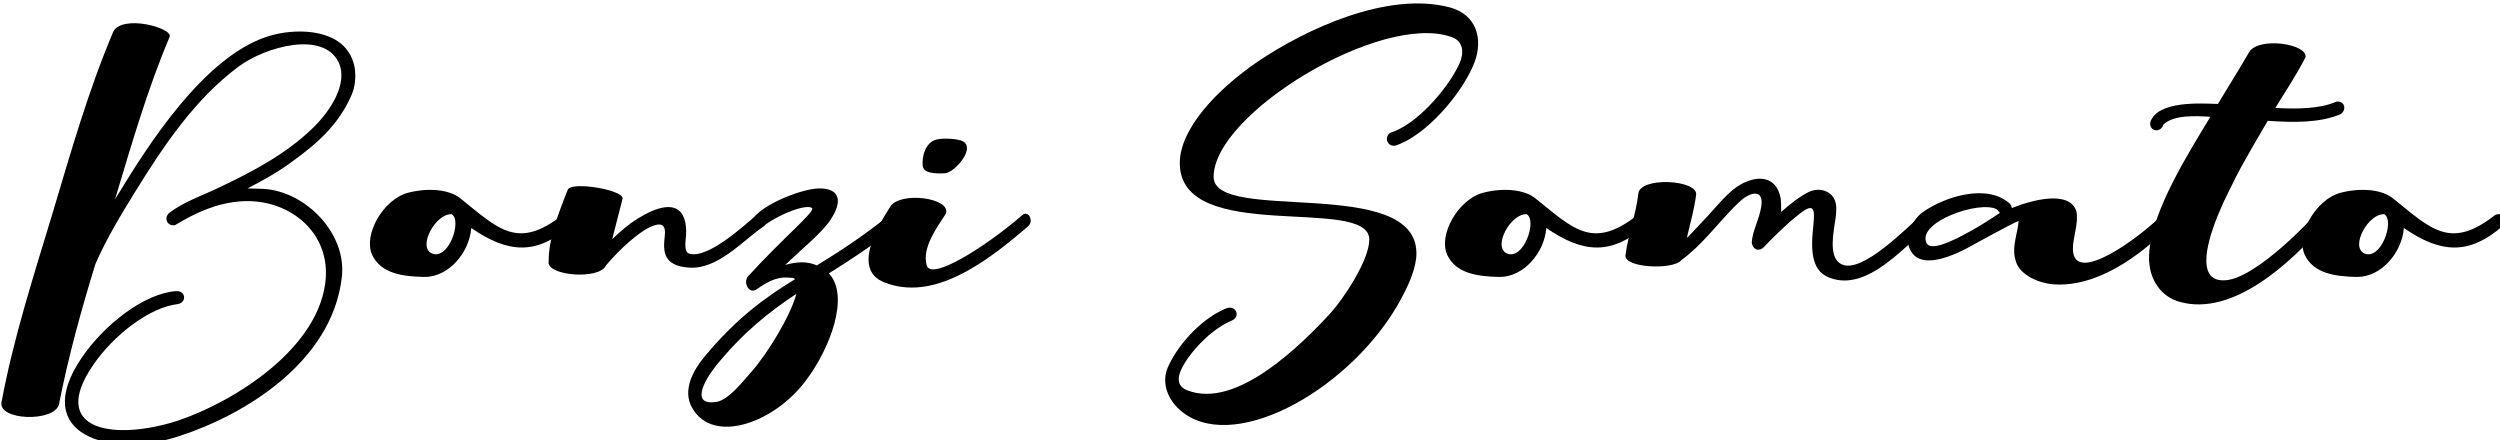 <?xml version="1.0" encoding="UTF-8" standalone="no"?>
<!-- Created with Inkscape (http://www.inkscape.org/) -->

<svg
   width="86.658mm"
   height="15.261mm"
   viewBox="0 0 86.658 15.261"
   version="1.1"
   id="svg1132"
   xmlns:inkscape="http://www.inkscape.org/namespaces/inkscape"
   xmlns:sodipodi="http://sodipodi.sourceforge.net/DTD/sodipodi-0.dtd"
   xmlns="http://www.w3.org/2000/svg"
   xmlns:svg="http://www.w3.org/2000/svg">
  <sodipodi:namedview
     id="namedview1134"
     pagecolor="#ffffff"
     bordercolor="#000000"
     borderopacity="0.25"
     inkscape:showpageshadow="2"
     inkscape:pageopacity="0.0"
     inkscape:pagecheckerboard="0"
     inkscape:deskcolor="#d1d1d1"
     inkscape:document-units="mm"
     showgrid="false" />
  <defs
     id="defs1129" />
  <g
     inkscape:label="Calque 1"
     inkscape:groupmode="layer"
     id="layer1"
     transform="translate(-70.574,-200.66)">
    <g
       id="g94"
       inkscape:export-filename="name.svg"
       inkscape:export-xdpi="96"
       inkscape:export-ydpi="96"
       style="mix-blend-mode:normal"
       transform="matrix(0.265,0,0,0.265,41.143,124.672)">
      <path
         d="m 125.867,290.913 c -3.258,7.68 -5.585,15.883 -7.971,23.854 -2.444,8.087 -5.062,16.174 -6.633,24.552 -0.524,2.444 6.865,2.676 7.505,0.349 1.222,-6.225 2.909,-12.334 4.771,-18.385 1.454,-3.374 3.607,-6.865 5.294,-9.6 3.665,-5.934 7.796,-12.043 13.44,-16.232 3.549,-2.618 11.112,-4.713 13.09,-0.524 1.28,2.734 -1.105,6.4 -3.491,8.669 -3.433,3.316 -7.854,5.643 -12.16,7.68 -2.153,1.047 -4.654,1.862 -6.574,3.374 -0.698,0.698 -0.116,1.804 0.873,1.513 2.734,-1.629 5.353,-2.851 8.611,-3.084 5.934,-0.407 11.461,3.724 11.054,10.007 -0.64,9.134 -11.927,16.174 -19.316,18.676 -8.262,2.676 -17.047,1.396 -11.112,-7.272 2.618,-3.84 7.331,-7.563 11.112,-7.971 1.222,-0.291 0.931,-1.804 -0.291,-1.687 -4.131,0.291 -9.367,4.363 -12.334,8.727 -6.865,10.123 3.84,13.207 12.741,10.24 8.494,-2.734 20.014,-9.658 21.294,-20.77 0.698,-5.76 -4.771,-11.287 -10.298,-11.578 -0.756,0 -1.396,-0.058 -2.036,-0.058 2.036,-1.047 4.014,-2.153 5.818,-3.491 3.316,-2.385 6.109,-4.887 7.738,-8.611 0.524,-1.105 0.64,-2.502 0.465,-3.665 -0.815,-4.654 -6.167,-5.236 -9.949,-4.48 -8.494,1.629 -16.058,13.032 -20.13,19.607 -0.64,1.105 -1.047,1.629 -1.28,2.094 2.153,-7.156 4.247,-14.429 7.156,-21.294 0.407,-1.164 -6.225,-2.967 -7.389,-0.64 z"
         id="path80" />
      <path
         d="m 164.382,311.975 c -3.2,0.873 -5.818,5.469 -4.654,8.087 1.164,2.502 4.073,2.851 6.807,2.909 3.2,0.058 5.934,-3.2 6.167,-6.4 4.887,3.374 8.611,3.549 13.032,-0.349 0.64,-0.873 -0.116,-1.804 -1.105,-1.338 -5.876,4.596 -8.378,1.804 -13.381,-2.211 -1.454,-1.164 -4.247,-1.396 -6.865,-0.698 z m 3.142,7.912 c -1.862,-0.873 0.524,-5.236 2.618,-5.12 1.396,0.815 -0.407,6.109 -2.618,5.12 z"
         id="path82" />
      <path
         d="m 190.331,321.458 c 1.338,-1.571 3.142,-3.374 5.003,-4.596 2.444,-1.454 2.851,-0.582 2.676,0.815 -0.233,1.978 -0.175,3.84 3.142,4.073 3.724,0.291 6.982,-3.433 9.658,-5.294 1.047,-0.698 0.233,-2.036 -0.873,-1.513 -1.513,1.28 -6.225,5.643 -8.669,5.003 -0.465,-0.116 -0.64,-0.64 -0.524,-1.804 0.407,-3.316 -0.815,-6.167 -6.283,-2.793 -1.222,0.756 -2.269,1.687 -3.316,2.676 l 1.338,-5.236 c 0.407,-1.164 -6.691,-2.385 -7.156,-1.222 -1.454,3.665 -2.502,6.516 -2.502,9.425 -0.233,1.862 6.691,2.385 7.505,0.465 z"
         id="path84" />
      <path
         d="m 210.112,324.541 c 2.444,-1.745 3.549,-1.513 4.538,-1.454 0.175,0 0.291,0.058 0.407,0.175 -4.073,2.502 -7.738,5.178 -11.927,10.24 -1.28,1.571 -2.909,4.247 -1.513,6.633 2.793,4.829 10.821,1.862 14.894,-3.665 3.084,-4.073 5.76,-10.996 2.967,-13.963 2.793,-1.745 5.76,-3.665 9.018,-6.283 0.64,-0.873 -0.116,-1.804 -1.105,-1.338 -3.549,2.851 -6.633,4.829 -9.483,6.574 -1.338,-0.582 -2.676,-0.465 -4.131,-0.058 2.036,-1.978 4.596,-4.014 5.818,-5.76 1.745,-2.502 1.396,-4.305 -1.454,-4.247 -2.036,0.058 -6.4,1.687 -8.203,3.491 -0.698,0.698 0.058,2.153 0.873,1.513 2.385,-1.804 5.76,-2.967 6.458,-2.444 0.524,0.407 -3.607,3.724 -8.378,8.96 -0.64,0.756 0.116,2.444 1.222,1.629 z m -0.698,10.763 c -1.047,1.164 -3.025,3.782 -4.654,4.014 -3.374,0.524 -1.629,-2.734 -0.058,-4.713 3.549,-4.363 6.923,-7.04 10.531,-9.425 -0.756,2.851 -3.724,7.738 -5.818,10.123 z"
         data-paper-data="{&quot;glyphName&quot;:&quot;z&quot;,&quot;glyphIndex&quot;:3,&quot;word&quot;:1}"
         id="element-id-58242" />
      <path
         d="m 236.7,305.109 c -0.989,-0.291 -2.676,-0.291 -3.316,-0.058 -1.28,0.465 -1.745,2.094 -1.629,3.374 0.116,0.989 1.513,1.047 2.909,0.989 1.28,-0.058 4.363,-3.607 2.036,-4.305 z m -9.192,8.669 c -1.745,2.734 -4.945,8.203 -0.815,9.891 6.4,2.56 13.207,-2.444 18.85,-7.331 0.815,-0.698 0,-2.153 -0.756,-1.454 -4.713,4.073 -11.927,8.669 -12.509,6.574 -0.64,-2.269 1.28,-4.887 2.502,-6.749 0.756,-2.094 -5.993,-2.967 -7.272,-0.931 z"
         data-paper-data="{&quot;glyphName&quot;:&quot;i&quot;,&quot;glyphIndex&quot;:4,&quot;lastGlyphOfWord&quot;:true,&quot;word&quot;:1}"
         id="element-id-18972" />
      <path
         d="m 293.542,305.807 c 4.073,-1.28 8.843,-6.923 10.356,-10.821 1.222,-3.142 0.291,-6.342 -3.2,-7.272 -8.145,-2.153 -18.85,2.851 -25.134,7.098 -5.353,3.665 -10.181,8.785 -10.181,13.265 0,10.821 24.785,4.131 24.785,10.007 0,2.734 -3.433,7.796 -5.003,9.541 -3.956,4.305 -12.392,12.683 -18.792,10.181 -1.571,-0.582 -1.28,-1.978 -0.465,-3.374 1.338,-2.269 3.898,-4.771 6.283,-5.76 1.164,-0.524 0.582,-1.978 -0.64,-1.629 -3.084,1.222 -6.167,4.422 -7.622,7.505 -0.989,1.978 -0.291,4.247 1.396,5.76 6.574,5.993 21.643,-2.094 28.392,-13.381 1.629,-2.793 2.618,-5.178 2.618,-7.04 0,-10.298 -26.53,-3.84 -26.53,-10.007 0,-8.262 21.817,-21.468 31.01,-18.327 1.396,0.407 2.036,1.745 0.989,3.84 -1.513,3.084 -5.469,7.68 -8.902,8.727 -0.815,0.582 -0.407,1.804 0.64,1.687 z"
         data-paper-data="{&quot;glyphName&quot;:&quot;S&quot;,&quot;glyphIndex&quot;:5,&quot;firstGlyphOfWord&quot;:true,&quot;word&quot;:2}"
         id="element-id-34381" />
      <path
         d="m 305.003,311.975 c -3.2,0.873 -5.818,5.469 -4.654,8.087 1.164,2.502 4.073,2.851 6.807,2.909 3.2,0.058 5.934,-3.2 6.167,-6.4 4.887,3.374 8.611,3.549 13.032,-0.349 0.64,-0.873 -0.116,-1.804 -1.105,-1.338 -5.876,4.596 -8.378,1.804 -13.381,-2.211 -1.454,-1.164 -4.247,-1.396 -6.865,-0.698 z m 3.142,7.912 c -1.862,-0.873 0.524,-5.236 2.618,-5.12 1.396,0.815 -0.407,6.109 -2.618,5.12 z"
         data-paper-data="{&quot;glyphName&quot;:&quot;o&quot;,&quot;glyphIndex&quot;:6,&quot;word&quot;:2}"
         id="element-id-28606" />
      <path
         d="m 325.366,312.033 c -0.291,2.676 -1.338,5.411 -1.687,8.087 -0.233,1.687 6.283,1.978 7.331,0.64 2.618,-1.92 4.596,-4.596 6.807,-6.865 0.349,-0.349 0.815,-0.815 1.338,-1.222 1.513,-1.047 2.618,-0.756 2.269,1.164 -0.233,1.571 -1.222,3.316 -1.222,4.713 0.175,0.815 0.815,1.105 1.454,0.64 1.222,-1.28 2.967,-3.025 4.654,-4.363 2.444,-1.978 2.094,-0.291 1.862,2.269 -0.407,4.363 0.815,5.643 2.793,6.167 4.48,1.164 8.785,-3.782 12.334,-6.865 0.989,-0.756 0.175,-2.036 -0.931,-1.513 -2.094,1.862 -7.738,7.622 -10.356,6.458 -1.047,-0.465 -1.513,-1.745 -1.047,-4.771 0.116,-0.756 0.291,-1.687 0.291,-2.56 0,-2.327 -2.211,-2.851 -3.607,-2.153 -1.164,0.582 -2.444,1.571 -3.607,2.618 0,-0.64 0,-1.28 -0.058,-1.745 -0.524,-3.084 -3.258,-3.2 -5.702,-1.571 -1.513,1.047 -2.851,2.793 -3.898,3.898 l -1.862,1.978 c -0.291,0.291 -0.524,0.582 -0.815,0.815 0.465,-1.92 0.989,-3.84 1.222,-5.702 0,-1.92 -7.272,-2.269 -7.563,-0.116 z"
         data-paper-data="{&quot;glyphName&quot;:&quot;m&quot;,&quot;glyphIndex&quot;:7,&quot;word&quot;:2}"
         id="element-id-10017" />
      <path
         d="m 374.004,313.429 c -2.967,-2.734 -8.494,-0.989 -11.403,1.047 -1.28,0.873 -2.444,3.084 -1.804,4.654 1.222,3.258 5.934,1.047 8.669,-0.524 0.465,-0.233 4.073,-2.269 5.643,-2.967 -0.116,1.396 -0.64,2.734 -0.582,4.131 0,0.407 0.116,0.815 0.233,1.222 0.582,1.804 3.142,2.909 5.294,2.967 6.225,0.233 12.16,-4.887 15.127,-7.971 0.465,-0.989 -0.524,-1.745 -1.338,-1.105 -2.676,2.734 -11.578,9.425 -11.636,4.422 0,-1.571 0.756,-3.316 0.465,-4.887 -0.873,-2.851 -5.818,-1.513 -8.436,-0.465 -0.058,-0.175 -0.116,-0.349 -0.233,-0.524 z m -5.411,3.665 c -2.385,1.338 -5.003,2.502 -5.527,1.454 -1.338,-2.734 6.923,-5.643 9.192,-4.422 l 0.407,0.465 c -0.465,0.291 -2.211,1.513 -4.073,2.502 z"
         data-paper-data="{&quot;glyphName&quot;:&quot;a&quot;,&quot;glyphIndex&quot;:8,&quot;word&quot;:2}"
         id="element-id-63196" />
      <path
         d="m 393.902,303.364 c 0.058,-0.116 0.116,-0.233 0.116,-0.291 1.338,-1.338 4.247,-1.164 6.167,-1.047 -3.025,5.003 -7.447,12.043 -7.971,17.454 -0.407,3.724 1.571,6.109 3.956,6.749 6.982,1.978 14.603,-5.178 18.85,-10.065 0.64,-0.873 -0.116,-1.804 -1.105,-1.338 -3.665,3.956 -8.552,8.145 -11.461,8.552 -4.771,0.64 -2.153,-6.283 -1.396,-8.203 l 0.873,-2.036 1.571,-3.2 c 1.222,-2.327 1.222,-2.211 2.385,-4.305 l 1.804,-3.084 c 3.374,0.233 6.807,0.291 9.541,-0.873 0.873,-0.64 0.465,-1.804 -0.582,-1.629 -2.094,0.931 -5.062,0.989 -7.971,0.815 1.338,-2.153 2.793,-4.363 3.956,-6.633 0.291,-1.745 -6.167,-2.734 -7.389,-0.64 -1.28,2.211 -2.851,4.713 -4.073,6.749 h -0.175 c -1.92,-0.058 -7.738,-0.465 -8.669,2.385 -0.175,1.047 0.989,1.454 1.571,0.64 z"
         data-paper-data="{&quot;glyphName&quot;:&quot;t&quot;,&quot;glyphIndex&quot;:9,&quot;word&quot;:2}"
         id="element-id-9037" />
      <path
         d="m 417.174,311.975 c -3.2,0.873 -5.818,5.469 -4.654,8.087 1.164,2.502 4.073,2.851 6.807,2.909 3.2,0.058 5.934,-3.2 6.167,-6.4 4.887,3.374 8.611,3.549 13.032,-0.349 0.64,-0.873 -0.116,-1.804 -1.105,-1.338 -5.876,4.596 -8.378,1.804 -13.381,-2.211 -1.454,-1.164 -4.247,-1.396 -6.865,-0.698 z m 3.142,7.912 c -1.862,-0.873 0.524,-5.236 2.618,-5.12 1.396,0.815 -0.407,6.109 -2.618,5.12 z"
         data-paper-data="{&quot;glyphName&quot;:&quot;o&quot;,&quot;glyphIndex&quot;:10,&quot;lastGlyphOfWord&quot;:true,&quot;word&quot;:2}"
         id="element-id-43426" />
    </g>
  </g>
</svg>
